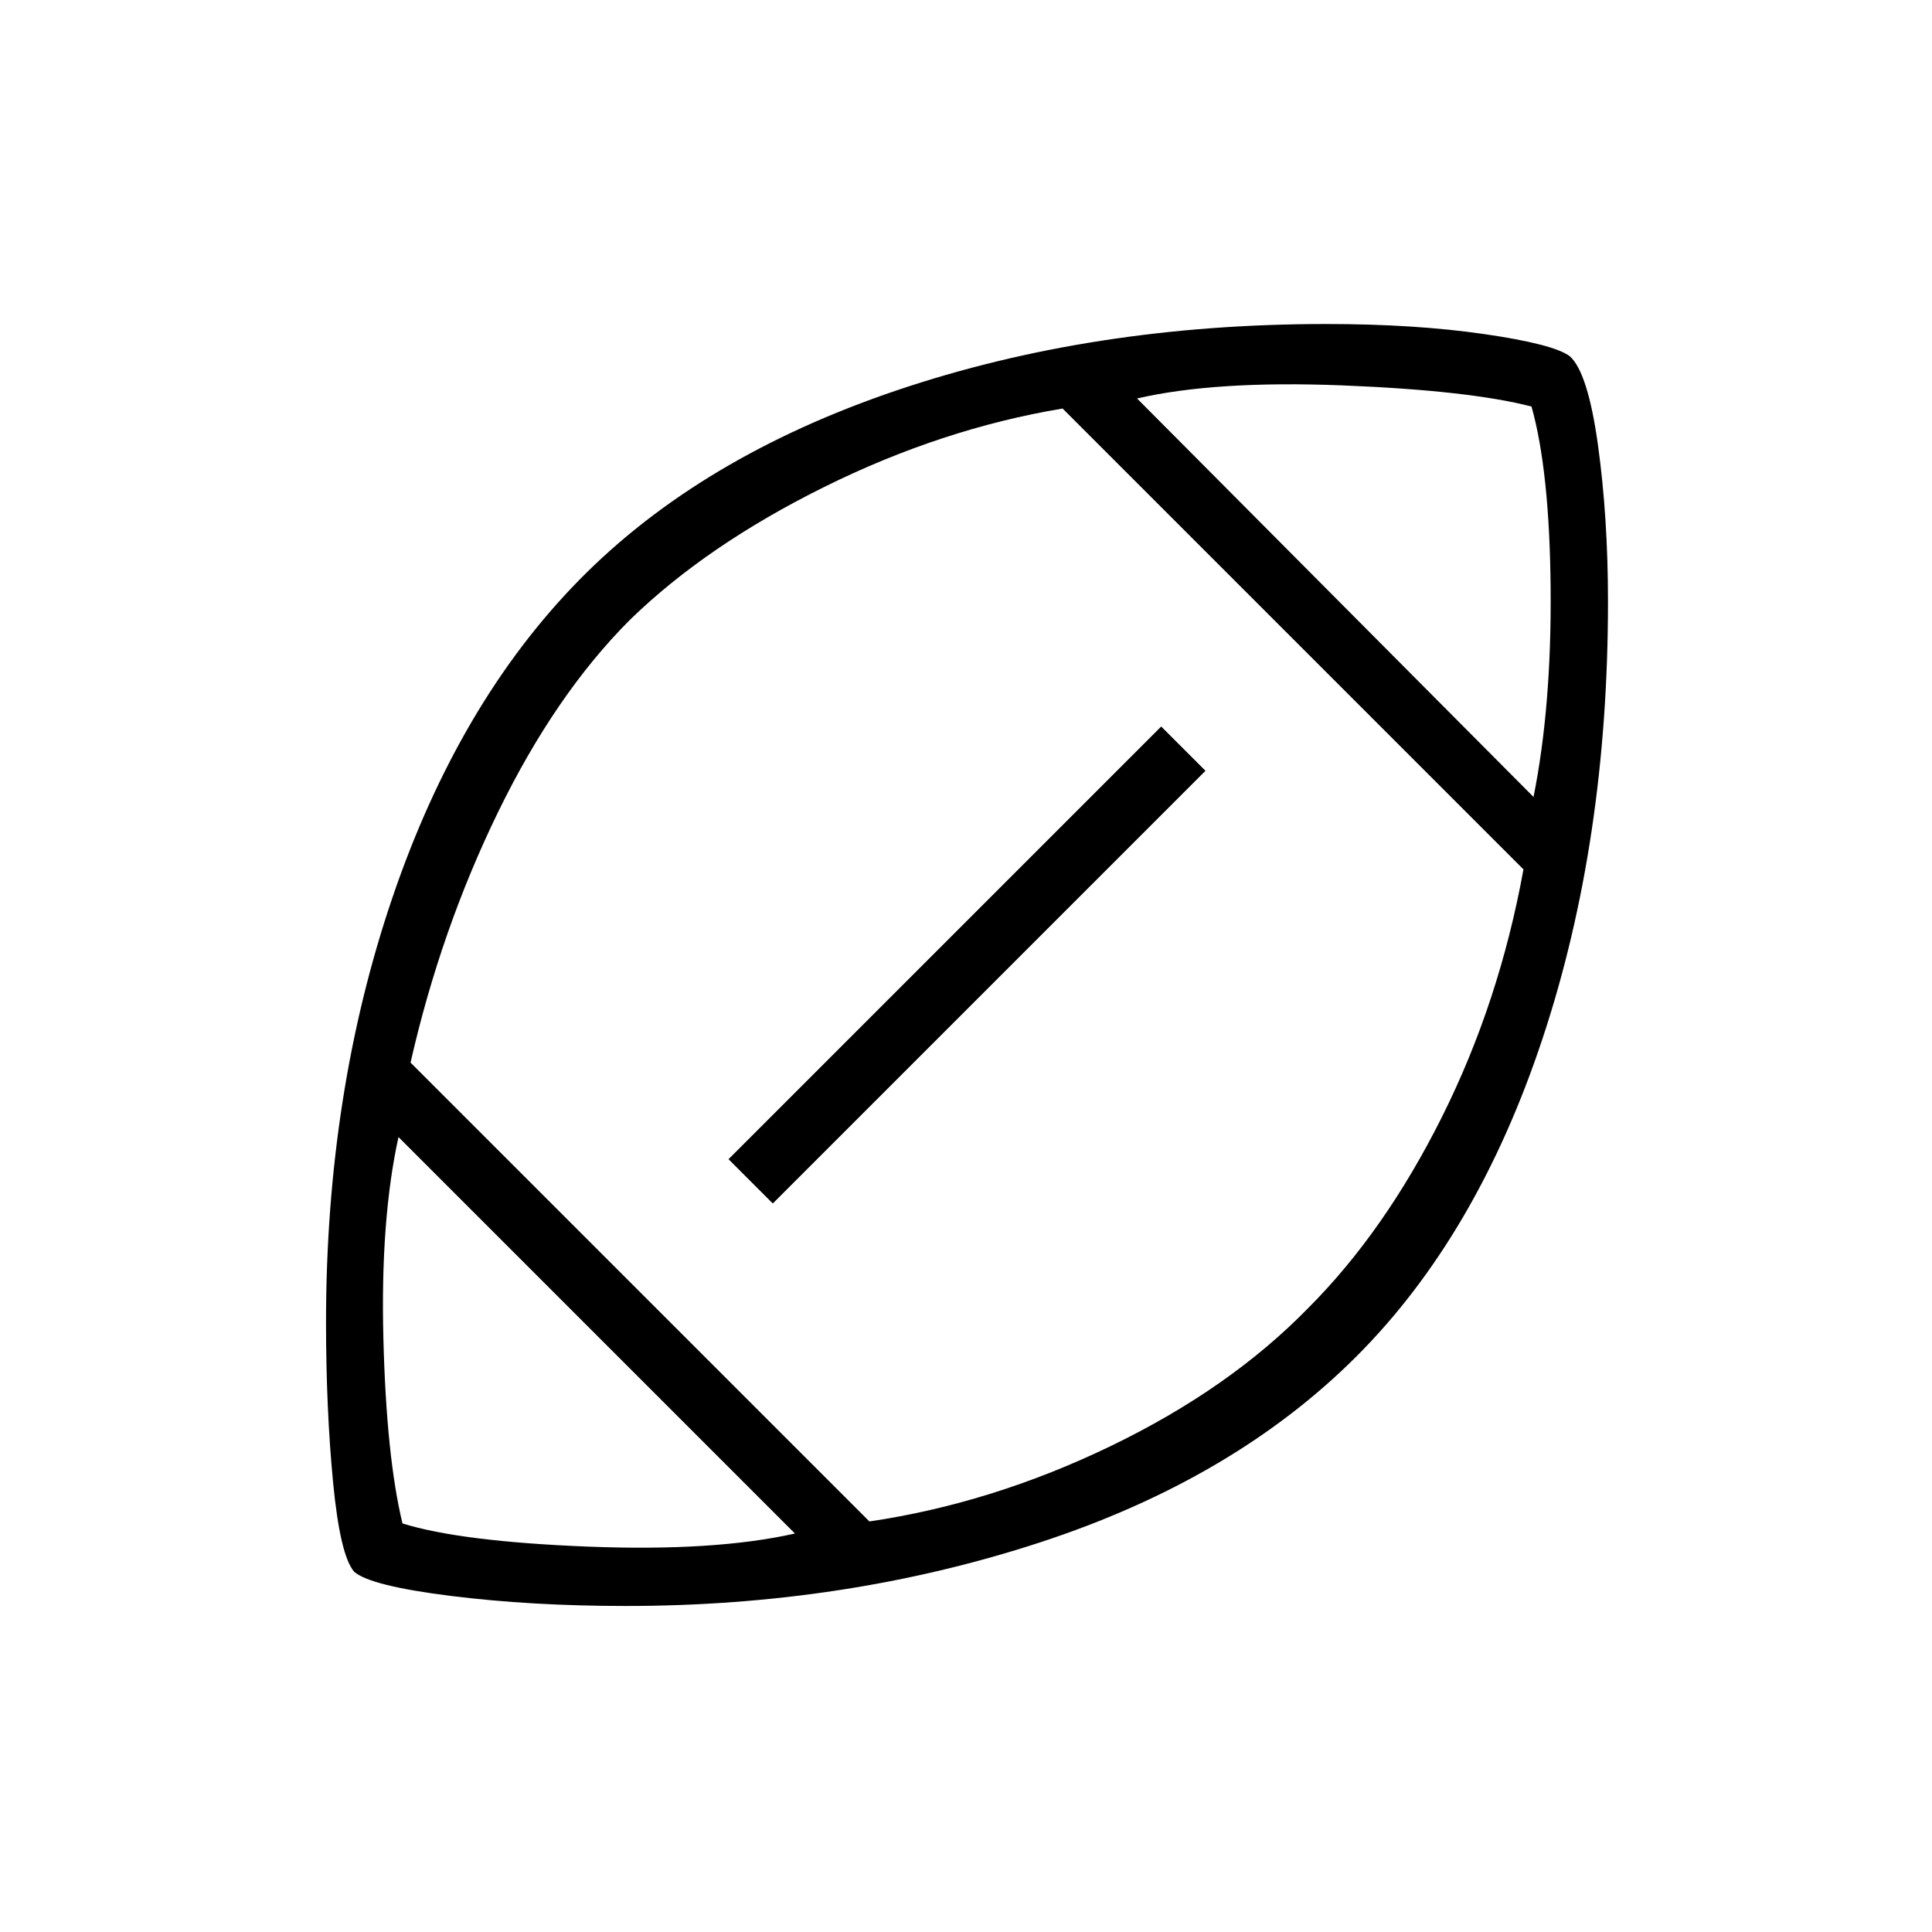 <svg xmlns="http://www.w3.org/2000/svg" height="48" width="48"><path d="M24.1 23.9Q24.1 23.9 24.1 23.9Q24.1 23.9 24.1 23.9Q24.1 23.9 24.1 23.9Q24.1 23.9 24.1 23.9Q24.1 23.9 24.1 23.9Q24.1 23.9 24.1 23.9Q24.1 23.9 24.1 23.9Q24.1 23.9 24.1 23.9Q24.1 23.9 24.1 23.9Q24.1 23.9 24.1 23.9Q24.1 23.9 24.1 23.9Q24.1 23.9 24.1 23.9Q24.1 23.9 24.1 23.9Q24.1 23.9 24.1 23.9Q24.1 23.9 24.1 23.9Q24.1 23.9 24.1 23.9ZM19.75 38.1 9.9 28.25Q9.45 30.3 9.525 33.25Q9.6 36.2 10 37.85Q11.45 38.3 14.6 38.425Q17.75 38.55 19.75 38.1ZM21.6 37.8Q24.65 37.35 27.6 35.925Q30.55 34.5 32.5 32.5Q34.4 30.6 35.825 27.75Q37.25 24.9 37.85 21.6L26.4 10.15Q23.4 10.65 20.475 12.1Q17.55 13.55 15.65 15.4Q13.8 17.25 12.375 20.175Q10.95 23.1 10.2 26.4ZM19.2 29.9 18.1 28.8 28.85 18.05 29.95 19.15ZM38.1 19.8Q38.55 17.55 38.525 14.625Q38.5 11.7 38.05 10.1Q36.5 9.7 33.35 9.575Q30.2 9.45 28.25 9.9ZM15.55 39.9Q13.2 39.9 11.2 39.65Q9.2 39.4 8.8 39.05Q8.45 38.65 8.275 36.825Q8.1 35 8.1 32.85Q8.1 27.15 9.75 22.3Q11.4 17.45 14.4 14.4Q17.4 11.35 22.275 9.7Q27.15 8.05 32.95 8.05Q35.15 8.05 36.875 8.3Q38.6 8.55 39 8.85Q39.45 9.25 39.7 11.05Q39.95 12.85 39.95 14.95Q39.95 20.9 38.325 25.8Q36.7 30.7 33.7 33.7Q30.65 36.75 25.825 38.325Q21 39.9 15.55 39.9Z"/></svg>